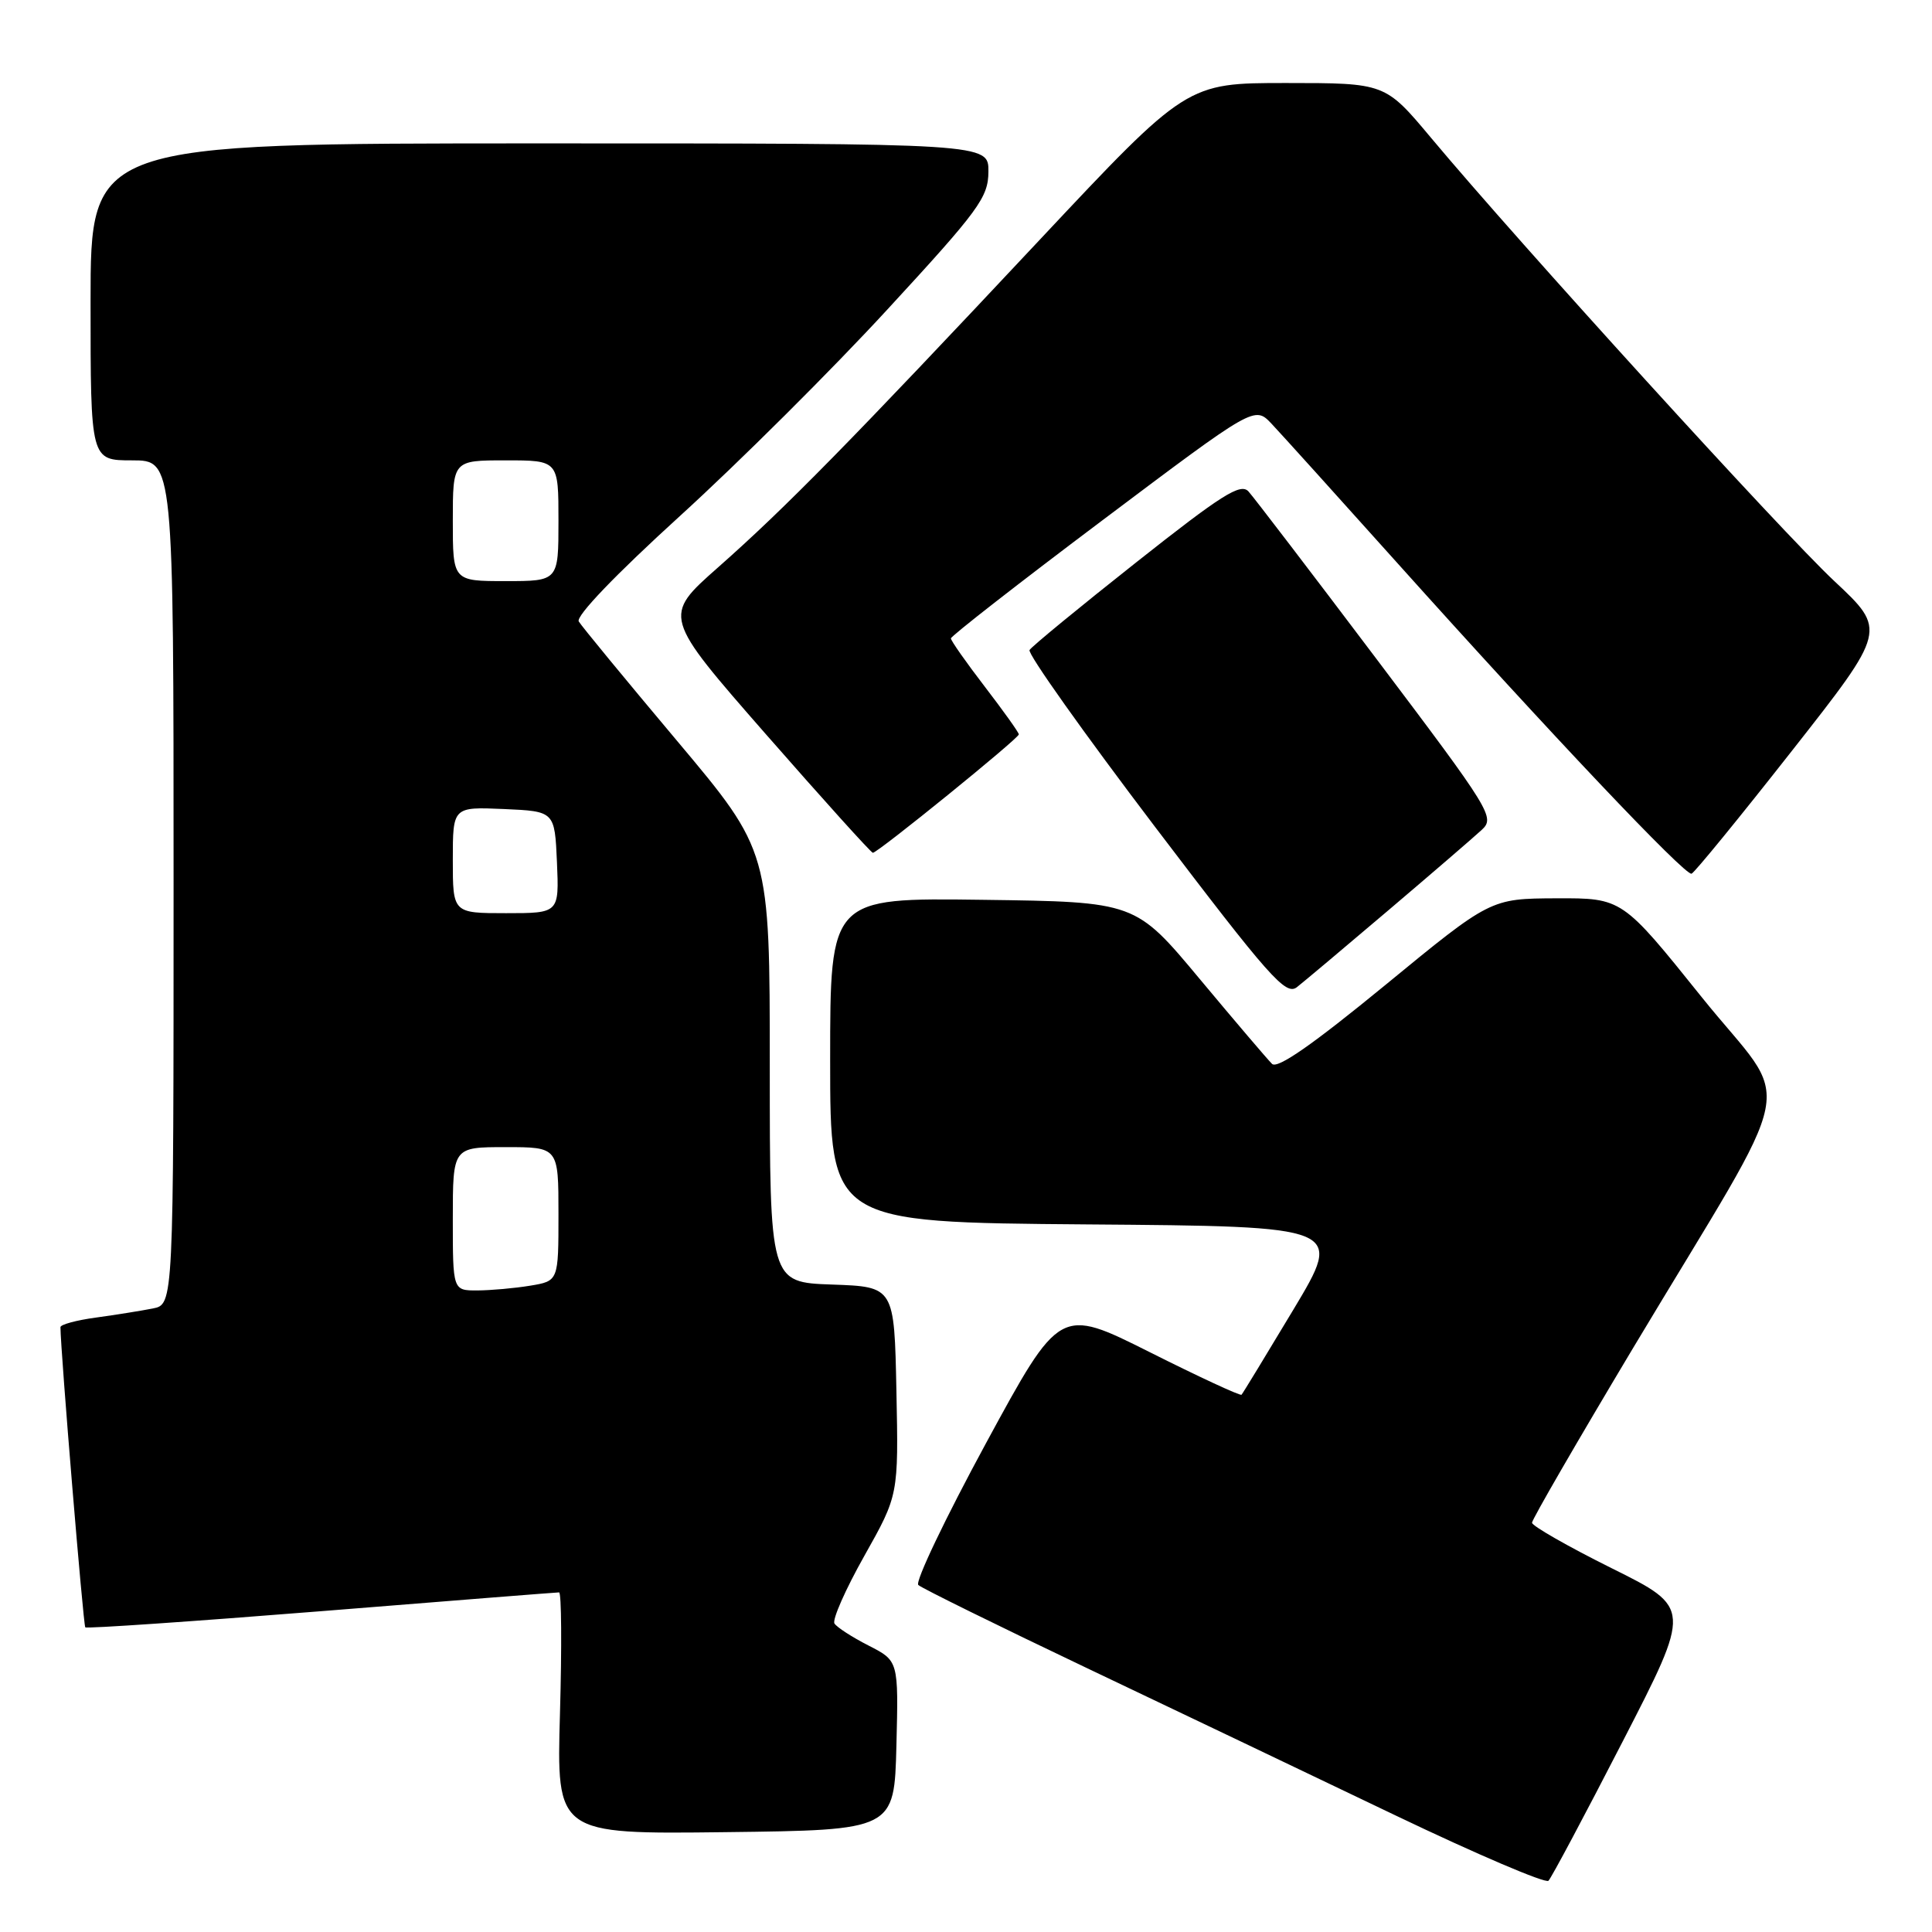 <?xml version="1.0" encoding="UTF-8" standalone="no"?>
<!DOCTYPE svg PUBLIC "-//W3C//DTD SVG 1.1//EN" "http://www.w3.org/Graphics/SVG/1.1/DTD/svg11.dtd" >
<svg xmlns="http://www.w3.org/2000/svg" xmlns:xlink="http://www.w3.org/1999/xlink" version="1.1" viewBox="0 0 256 256">
 <g >
 <path fill="currentColor"
d=" M 215.00 230.78 C 224.13 213.05 224.13 213.05 213.56 207.80 C 207.75 204.91 203.00 202.19 203.00 201.77 C 203.00 201.34 209.00 190.98 216.32 178.74 C 238.87 141.11 237.65 147.28 225.48 132.12 C 214.95 119.00 214.95 119.00 206.22 119.03 C 197.50 119.07 197.50 119.07 183.55 130.53 C 173.92 138.43 169.27 141.67 168.55 140.97 C 167.97 140.40 163.66 135.34 158.97 129.72 C 150.45 119.50 150.45 119.50 130.22 119.23 C 110.00 118.96 110.00 118.96 110.00 140.47 C 110.00 161.97 110.00 161.97 144.00 162.24 C 177.99 162.50 177.99 162.50 171.40 173.50 C 167.77 179.55 164.67 184.64 164.51 184.81 C 164.34 184.98 158.86 182.44 152.33 179.16 C 140.44 173.20 140.44 173.20 130.65 191.23 C 125.27 201.15 121.23 209.60 121.68 210.02 C 122.13 210.44 132.18 215.39 144.00 221.02 C 155.82 226.65 174.27 235.45 184.99 240.59 C 195.71 245.72 204.80 249.60 205.18 249.21 C 205.57 248.82 209.99 240.52 215.00 230.78 Z  M 118.78 231.29 C 119.06 220.07 119.06 220.07 115.10 218.05 C 112.92 216.94 110.88 215.62 110.57 215.12 C 110.26 214.61 112.04 210.58 114.53 206.16 C 119.06 198.11 119.06 198.11 118.78 184.31 C 118.50 170.50 118.50 170.50 110.25 170.21 C 102.00 169.92 102.00 169.92 102.00 141.35 C 102.00 112.79 102.00 112.79 89.69 98.14 C 82.92 90.09 77.07 82.98 76.69 82.35 C 76.27 81.65 81.57 76.13 90.12 68.35 C 97.89 61.28 110.25 48.98 117.59 41.00 C 129.74 27.82 130.95 26.16 130.97 22.75 C 131.00 19.00 131.00 19.00 71.50 19.00 C 12.00 19.00 12.00 19.00 12.00 40.00 C 12.00 61.00 12.00 61.00 17.50 61.00 C 23.00 61.00 23.00 61.00 23.00 116.92 C 23.00 172.84 23.00 172.84 20.25 173.38 C 18.74 173.68 15.36 174.22 12.75 174.58 C 10.14 174.93 8.00 175.51 8.01 175.86 C 8.04 179.17 11.04 215.37 11.30 215.63 C 11.48 215.82 25.55 214.85 42.57 213.49 C 59.58 212.12 73.76 211.00 74.08 211.00 C 74.40 211.00 74.45 218.21 74.20 227.02 C 73.74 243.04 73.74 243.04 96.12 242.77 C 118.50 242.50 118.50 242.50 118.78 231.29 Z  M 184.00 120.59 C 189.78 115.68 195.33 110.90 196.34 109.96 C 198.12 108.32 197.58 107.45 182.44 87.38 C 173.78 75.90 166.12 65.88 165.43 65.12 C 164.38 63.97 161.90 65.54 150.56 74.51 C 143.07 80.43 136.71 85.66 136.42 86.13 C 136.13 86.60 143.61 97.13 153.03 109.54 C 168.21 129.52 170.36 131.95 171.84 130.81 C 172.75 130.10 178.22 125.50 184.00 120.59 Z  M 237.43 99.50 C 250.00 83.50 250.00 83.50 243.06 77.00 C 236.16 70.55 201.23 32.15 189.61 18.25 C 183.54 11.00 183.54 11.00 170.40 11.00 C 157.26 11.00 157.26 11.00 137.79 31.75 C 112.53 58.69 104.11 67.26 95.16 75.17 C 87.81 81.66 87.81 81.66 101.52 97.33 C 109.07 105.95 115.43 113.00 115.66 113.00 C 116.31 113.00 135.00 97.84 135.00 97.31 C 135.00 97.06 132.97 94.22 130.50 91.00 C 128.03 87.78 126.00 84.90 126.00 84.59 C 126.00 84.29 135.05 77.23 146.12 68.91 C 166.24 53.78 166.24 53.78 168.48 56.14 C 169.71 57.44 177.17 65.70 185.06 74.50 C 205.52 97.31 223.29 116.07 224.14 115.77 C 224.54 115.62 230.52 108.30 237.43 99.50 Z  M 60.00 161.50 C 60.00 152.00 60.00 152.00 67.00 152.00 C 74.00 152.00 74.00 152.00 74.00 160.87 C 74.00 169.74 74.00 169.74 70.25 170.36 C 68.19 170.70 65.04 170.98 63.25 170.99 C 60.00 171.00 60.00 171.00 60.00 161.50 Z  M 60.00 113.95 C 60.00 106.91 60.00 106.91 66.75 107.20 C 73.50 107.50 73.50 107.50 73.80 114.25 C 74.09 121.00 74.09 121.00 67.05 121.00 C 60.00 121.00 60.00 121.00 60.00 113.95 Z  M 60.00 69.00 C 60.00 61.00 60.00 61.00 67.00 61.00 C 74.00 61.00 74.00 61.00 74.00 69.00 C 74.00 77.00 74.00 77.00 67.00 77.00 C 60.00 77.00 60.00 77.00 60.00 69.00 Z "/>
</g>
</svg>